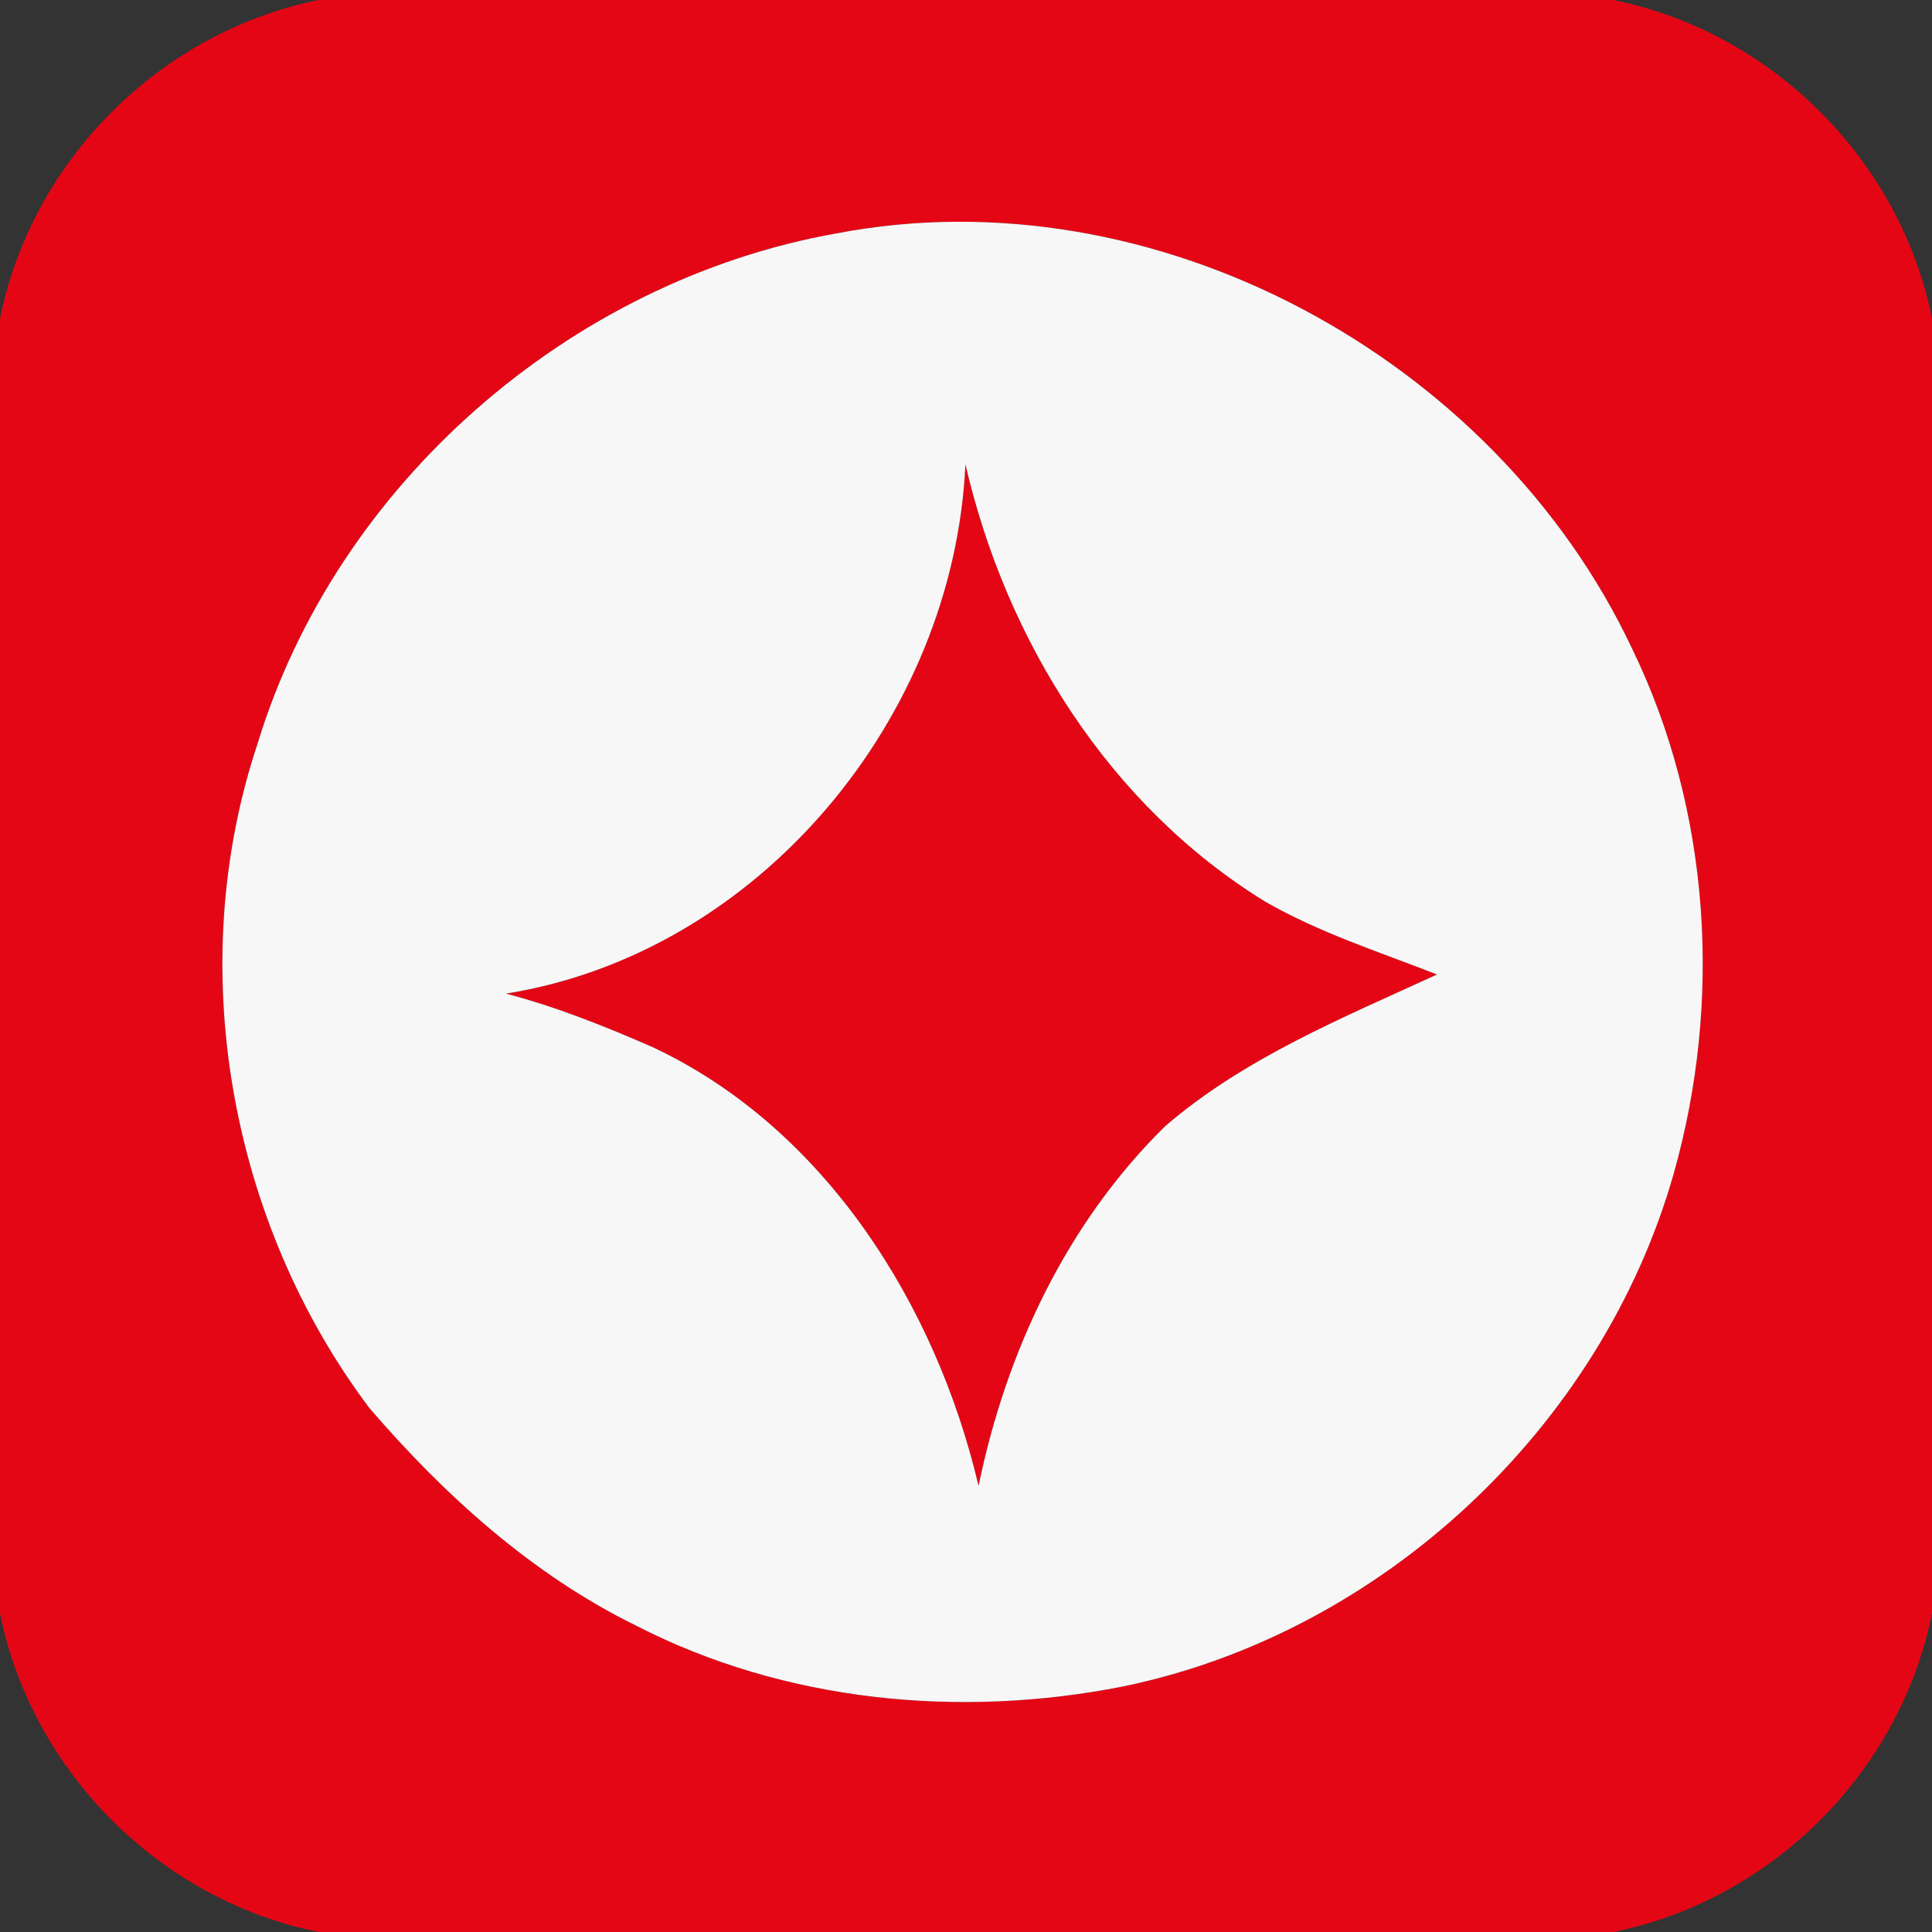 <svg width="100pt" height="100pt" viewBox="0 0 100 100" xmlns="http://www.w3.org/2000/svg"><rect x="0" y="0" width="100" height="100" fill="#333333" stroke="none"/><g fill="#e50615"><path d="M16.5 0h66.98C91.69 1.63 98.36 8.29 100 16.49v67C98.37 91.7 91.7 98.35 83.5 100H16.51C8.31 98.37 1.65 91.71 0 83.51v-67C1.63 8.3 8.3 1.65 16.5 0m26.8 12.08c-13.82 2.45-25.9 13-29.98 26.45-3.82 11.48-1.45 24.71 5.8 34.35 3.88 4.51 8.42 8.62 13.8 11.26 7.7 3.96 16.77 4.82 25.21 3.15 13.39-2.76 24.76-13.39 28.5-26.54 2.52-8.91 1.92-18.81-2.16-27.19C77.38 18.51 59.78 8.92 43.3 12.08z"/><path d="M49.97 24.03c2.11 9.14 7.44 17.67 15.52 22.64 2.8 1.61 5.9 2.6 8.89 3.77-4.87 2.24-9.96 4.31-14.07 7.85-5.1 5.01-8.23 11.67-9.66 18.62-2.2-9.36-7.95-18.53-16.87-22.71-2.47-1.08-4.99-2.09-7.59-2.77 13.13-2.11 23.18-14.29 23.78-27.4z"/></g><path fill="#f7f7f7" d="M43.3 12.08c16.48-3.16 34.08 6.43 41.17 21.48 4.08 8.38 4.68 18.28 2.16 27.19-3.74 13.15-15.11 23.78-28.5 26.54-8.44 1.67-17.51.81-25.21-3.15-5.38-2.64-9.92-6.75-13.8-11.26-7.25-9.64-9.62-22.87-5.8-34.35 4.08-13.45 16.16-24 29.98-26.45m6.67 11.95c-.6 13.11-10.65 25.29-23.78 27.4 2.6.68 5.12 1.69 7.59 2.77 8.92 4.18 14.67 13.35 16.87 22.71 1.43-6.95 4.56-13.61 9.66-18.62 4.11-3.54 9.2-5.61 14.07-7.85-2.99-1.17-6.09-2.16-8.89-3.77-8.08-4.97-13.41-13.5-15.52-22.64z"/></svg>